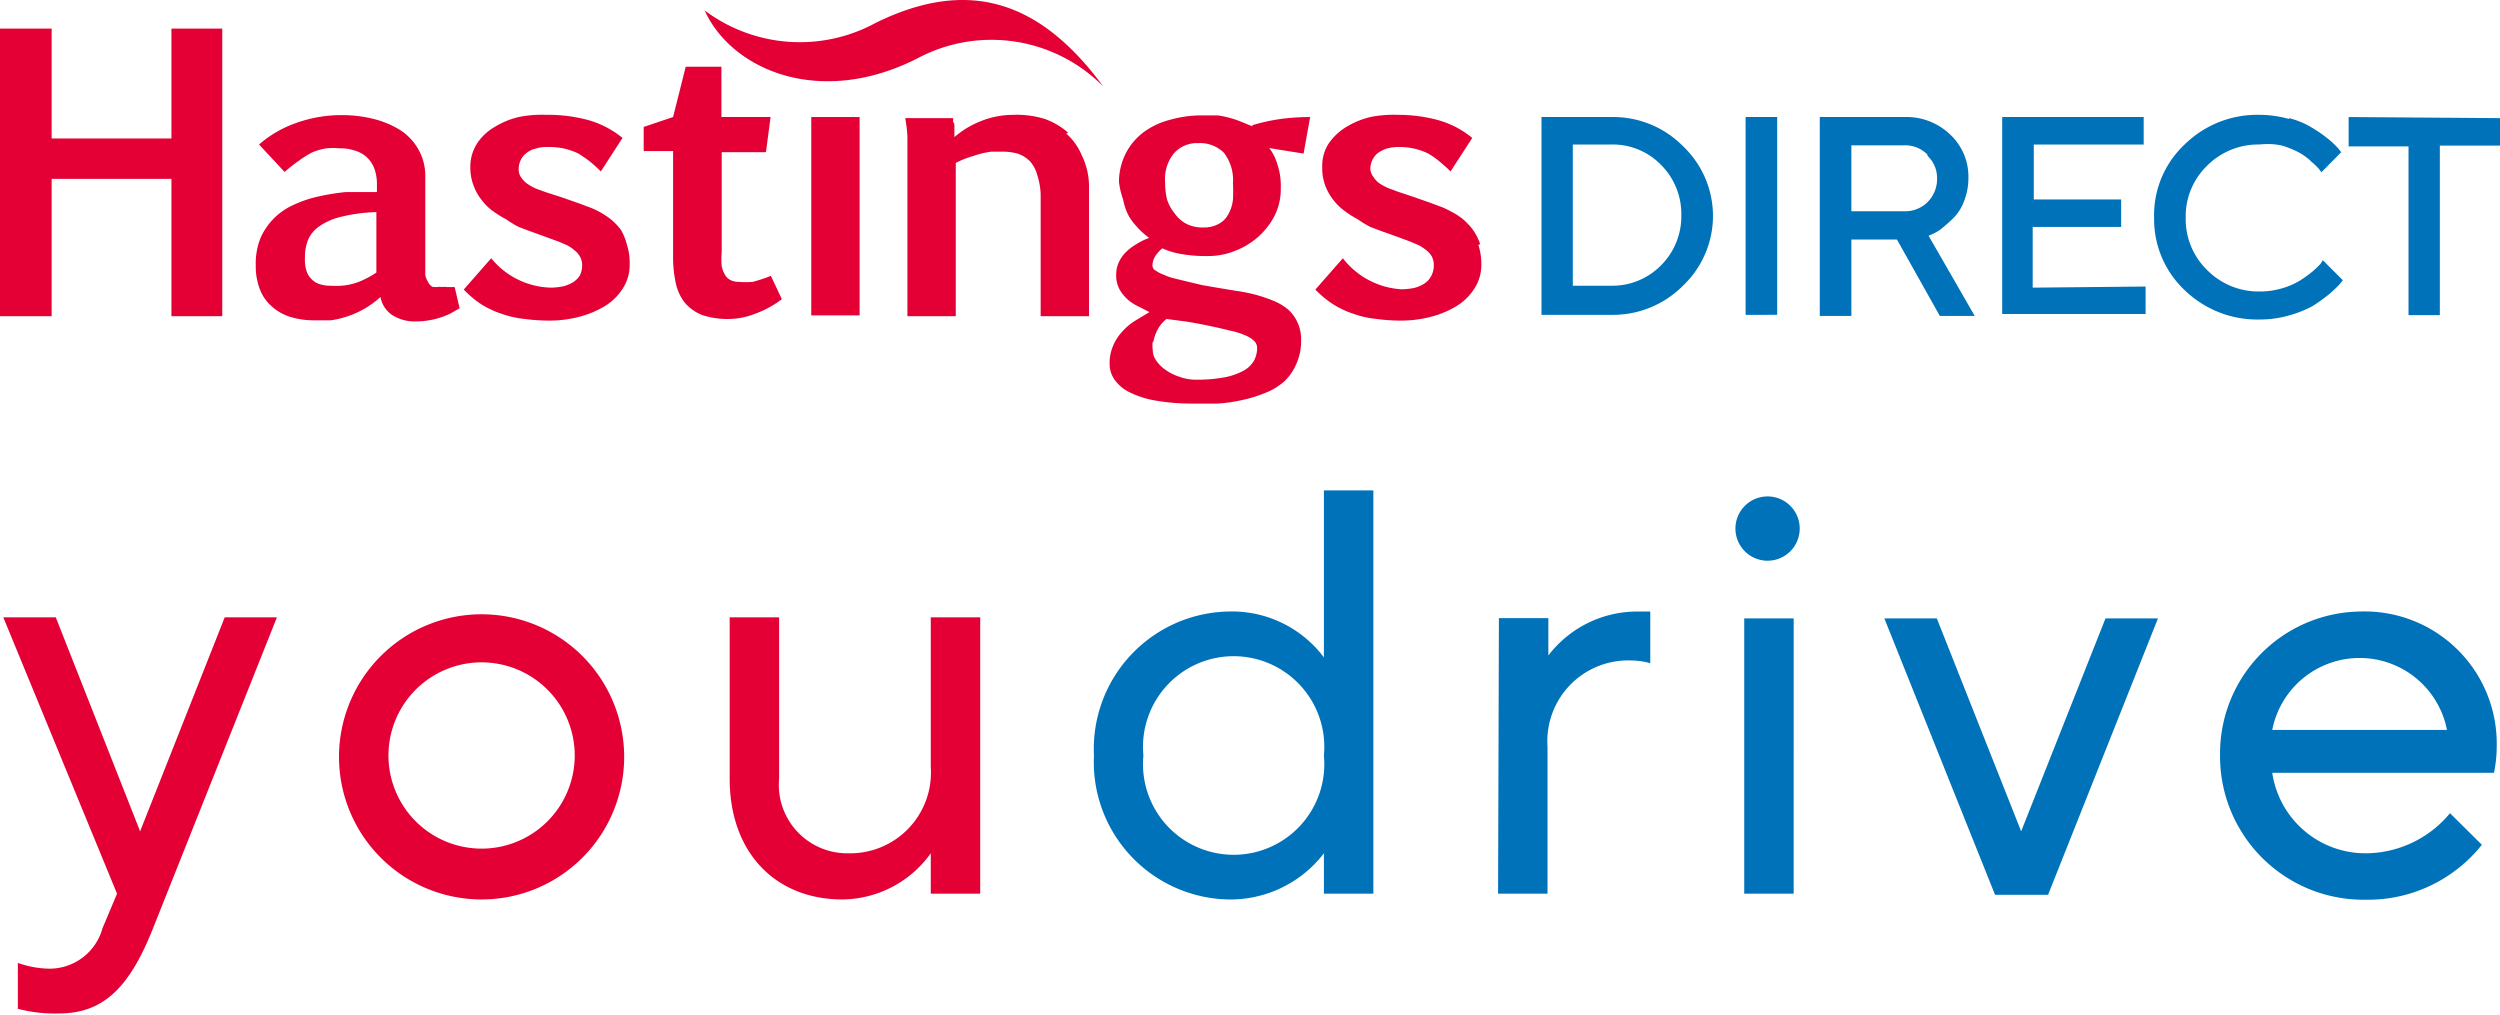 <svg id="Layer_1" data-name="Layer 1" xmlns="http://www.w3.org/2000/svg" xmlns:xlink="http://www.w3.org/1999/xlink" width="91" height="36.93" viewBox="0 0 91 36.93"><defs><style>.cls-1{fill:none;}.cls-2{clip-path:url(#clip-path);}.cls-3,.cls-5{fill:#e40034;}.cls-4{fill:#0072ba;}.cls-5{fill-rule:evenodd;}</style><clipPath id="clip-path" transform="translate(-0.12 -0.74)"><rect class="cls-1" x="0.12" y="0.73" width="91" height="37"/></clipPath></defs><g class="cls-2"><path class="cls-3" d="M.77,37.46V35.79A3.54,3.54,0,0,0,1.94,36a2,2,0,0,0,1.91-1.47l.53-1.26L.24,23.21H2.15L5.22,31,8.3,23.21h1.9L5.65,34.63c-.85,2.1-1.8,3-3.39,3A5.27,5.27,0,0,1,.77,37.46Zm11.69-9.22a5.19,5.19,0,1,1,5.19,5.24,5.19,5.19,0,0,1-5.19-5.24Zm8.58,0a3.39,3.39,0,1,0-6.78,0,3.39,3.39,0,1,0,6.78,0Zm5.64.84V23.21h1.8v5.87A2.49,2.49,0,0,0,31,31.8a2.94,2.94,0,0,0,3-3.14V23.21h1.8V33.27H34V31.8a4,4,0,0,1-3.22,1.68C28.37,33.48,26.68,31.8,26.68,29.08Z" transform="translate(-0.12 -0.74)"/><path class="cls-4" d="M39.94,28.24A5,5,0,0,1,44.81,23a4.18,4.18,0,0,1,3.5,1.67V18.59h1.8V33.27h-1.8V31.8a4.29,4.29,0,0,1-3.5,1.68A5,5,0,0,1,39.94,28.24Zm8.37,0a3.3,3.3,0,1,0-6.57,0,3.3,3.3,0,1,0,6.57,0Zm6.37-5h1.8v1.36A4.07,4.07,0,0,1,59.77,23h.42v1.88a2.74,2.74,0,0,0-.74-.1,2.94,2.94,0,0,0-3,3.14v5.35h-1.8ZM63.29,20a1.17,1.17,0,1,1,1.16,1.15A1.17,1.17,0,0,1,63.29,20Zm.32,3.25h1.8V33.27h-1.8V23.21Zm5.1,0h1.91L73.69,31l3.07-7.75h1.91l-4,10.06H72.74Zm12.22,5A5.17,5.17,0,0,1,86,23a4.81,4.81,0,0,1,5,4.92,4.56,4.56,0,0,1-.1.95H82.83a3.43,3.43,0,0,0,3.39,2.93,4,4,0,0,0,3.08-1.46l1.16,1.15a5.3,5.3,0,0,1-4.24,2,5.22,5.22,0,0,1-5.29-5.24Zm8.26-.94a3.24,3.24,0,0,0-6.36,0Z" transform="translate(-0.12 -0.74)"/><path class="cls-3" d="M25.77,1.12A5.77,5.77,0,0,0,32,1.57c3.4-1.67,6-.78,8.28,2.32a5.72,5.72,0,0,0-6.68-1.07C30,4.7,26.75,3.29,25.77,1.12Z" transform="translate(-0.12 -0.74)"/><path class="cls-4" d="M58.78,5a3.57,3.57,0,0,1,2.6,1.06,3.5,3.5,0,0,1,0,5.08,3.59,3.59,0,0,1-2.6,1.06H56.23V5Zm-1.41,1v5.14h1.41a2.48,2.48,0,0,0,1.8-.74,2.52,2.52,0,0,0,.74-1.83,2.52,2.52,0,0,0-.74-1.83,2.45,2.45,0,0,0-1.8-.74Zm6.29-1h1.15v7.2H63.66Zm2.7,0h3.07a2.3,2.3,0,0,1,1.68.64,2.09,2.09,0,0,1,.66,1.57,2.27,2.27,0,0,1-.15.83,1.75,1.75,0,0,1-.36.6,5.22,5.22,0,0,1-.43.39,1.44,1.44,0,0,1-.37.23l-.14.06L72,12.24H70.73L69.17,9.46H67.51v2.78H66.36V5Zm3.92,1.37a1.12,1.12,0,0,0-.85-.34H67.51V8.43h1.92a1.16,1.16,0,0,0,.85-.33,1.19,1.19,0,0,0,.35-.85,1.12,1.12,0,0,0-.35-.84Zm7.94,4.8v1H73V5h5.15v1h-4V8h3.18V9H74.11v2.21Zm5.22-6.13a3,3,0,0,1,.84.35,5,5,0,0,1,.59.41,3.11,3.11,0,0,1,.36.34l.11.14-.72.73-.09-.12a2.23,2.23,0,0,0-.27-.26,2,2,0,0,0-.44-.33,3.48,3.48,0,0,0-.63-.26A2.44,2.44,0,0,0,82.38,6a2.63,2.63,0,0,0-1.92.77,2.56,2.56,0,0,0-.78,1.9,2.58,2.58,0,0,0,.78,1.9,2.63,2.63,0,0,0,1.92.78,2.76,2.76,0,0,0,.82-.12,2.56,2.56,0,0,0,.64-.28,4.58,4.58,0,0,0,.46-.33,3.83,3.83,0,0,0,.29-.28l.08-.13.73.73-.12.15a4.89,4.89,0,0,1-.37.35,6.25,6.25,0,0,1-.61.44,4.19,4.19,0,0,1-.85.34,3.89,3.89,0,0,1-1.07.15,3.8,3.8,0,0,1-2.74-1.07,3.54,3.54,0,0,1-1.11-2.63A3.52,3.52,0,0,1,79.64,6a3.77,3.77,0,0,1,2.74-1.08,4,4,0,0,1,1.06.15Zm7.68,0v1H88.93v6.17H87.79V6.07H85.61V5Z" transform="translate(-0.12 -0.74)"/><path class="cls-5" d="M27.52,11A3.13,3.13,0,0,1,27,11a.67.67,0,0,1-.28-.06.49.49,0,0,1-.2-.18,1,1,0,0,1-.13-.33,2.92,2.92,0,0,1,0-.51V6.28H28L28.17,5H26.38V3.17h-1.3L24.62,5l-1.07.36v.88h1.07v3.88a4.42,4.42,0,0,0,.1.93,1.74,1.74,0,0,0,.32.7,1.61,1.61,0,0,0,.62.45,2.89,2.89,0,0,0,1,.15,2.59,2.59,0,0,0,.92-.18,3.69,3.69,0,0,0,1-.54l-.4-.85A5.55,5.55,0,0,1,27.52,11ZM22.73,9.12a2.05,2.05,0,0,0-.38-.4,3,3,0,0,0-.84-.46l-.35-.13-.57-.2L20,7.74l-.36-.13a1.87,1.87,0,0,1-.31-.17.84.84,0,0,1-.23-.23A.48.48,0,0,1,19,6.9a.73.73,0,0,1,.06-.3.63.63,0,0,1,.19-.26.77.77,0,0,1,.33-.18,1.45,1.45,0,0,1,.49-.07,2.77,2.77,0,0,1,.6.06,2.84,2.84,0,0,1,.49.17c.14.09.28.18.42.29s.27.23.41.37l.79-1.22a3.48,3.48,0,0,0-1.25-.65,5.61,5.61,0,0,0-1.52-.19A4.31,4.31,0,0,0,19,5a3,3,0,0,0-.89.37,1.91,1.91,0,0,0-.63.6,1.58,1.58,0,0,0-.24.85,1.83,1.83,0,0,0,.12.68,1.86,1.86,0,0,0,.3.53,1.94,1.94,0,0,0,.41.4,4,4,0,0,0,.47.29A3.68,3.68,0,0,0,19,9l.37.14.55.2.55.2.3.13a1.32,1.32,0,0,1,.26.18.74.74,0,0,1,.2.23.61.61,0,0,1,.08.3.82.82,0,0,1-.09.4A.84.84,0,0,1,21,11a1.34,1.34,0,0,1-.37.16,2.42,2.42,0,0,1-.47.05A2.89,2.89,0,0,1,18,10.14l-1,1.14a3.71,3.71,0,0,0,.66.55,3.53,3.53,0,0,0,.74.34,3.62,3.62,0,0,0,.82.18,6.77,6.77,0,0,0,.92.06,4.3,4.3,0,0,0,1.07-.14,3.51,3.51,0,0,0,.93-.39,2,2,0,0,0,.65-.64,1.57,1.57,0,0,0,.25-.89,2.12,2.12,0,0,0-.1-.7A2.07,2.07,0,0,0,22.73,9.12Zm-6.42,2.06a.87.87,0,0,1-.2,0,.9.9,0,0,1-.25,0A.4.4,0,0,1,15.7,11a.69.69,0,0,1-.1-.25c0-.13,0-.26,0-.39V7.18a1.94,1.94,0,0,0-.25-1,2,2,0,0,0-.67-.71,3.39,3.39,0,0,0-1-.41,4.76,4.76,0,0,0-1.12-.13,4.89,4.89,0,0,0-1.67.29A4.1,4.1,0,0,0,9.55,6l.93,1A5.15,5.15,0,0,1,11,6.59a3.35,3.35,0,0,1,.48-.3A2.14,2.14,0,0,1,12,6.14a2.45,2.45,0,0,1,.48,0,1.59,1.59,0,0,1,.55.08,1.06,1.06,0,0,1,.71.64,1.63,1.63,0,0,1,.1.61v.26c-.38,0-.76,0-1.12,0a8.26,8.26,0,0,0-1,.16,4.33,4.33,0,0,0-.92.31,2.39,2.39,0,0,0-.72.5,2.34,2.34,0,0,0-.48.71,2.5,2.5,0,0,0-.17,1,2.28,2.28,0,0,0,.15.86,1.54,1.54,0,0,0,.43.62,1.79,1.79,0,0,0,.66.38,3,3,0,0,0,.89.13c.19,0,.39,0,.59,0a3.39,3.39,0,0,0,1.23-.42,3.27,3.27,0,0,0,.59-.43,1,1,0,0,0,.43.66,1.52,1.52,0,0,0,.85.23,2.92,2.92,0,0,0,1.27-.29l.33-.19-.18-.77-.29,0Zm-2.49-.52a3.14,3.14,0,0,1-.44.25,1.92,1.92,0,0,1-.42.16,2.07,2.07,0,0,1-.41.07,2.55,2.55,0,0,1-.39,0,1.2,1.2,0,0,1-.38-.05.69.69,0,0,1-.3-.17.72.72,0,0,1-.2-.31,1.35,1.35,0,0,1-.06-.49,1.69,1.69,0,0,1,.11-.64,1.14,1.14,0,0,1,.41-.5,2.29,2.29,0,0,1,.8-.35,6.16,6.16,0,0,1,1.28-.17v2.18Z" transform="translate(-0.12 -0.74)"/><path class="cls-3" d="M31.41,5H29.65v7.22h1.76V5Z" transform="translate(-0.12 -0.74)"/><path class="cls-5" d="M45.71,5.34l-.44-.18a3.51,3.51,0,0,0-.83-.22l-.52,0a4.27,4.27,0,0,0-1.21.16,2.79,2.79,0,0,0-1,.48,2.26,2.26,0,0,0-.63.78,2.32,2.32,0,0,0-.23,1A3,3,0,0,0,41,8a2.34,2.34,0,0,0,.17.53,2,2,0,0,0,.32.45,2.71,2.71,0,0,0,.46.42,2.28,2.28,0,0,0-.47.23,2,2,0,0,0-.39.3,1.27,1.27,0,0,0-.25.37,1,1,0,0,0-.09.43,1.06,1.06,0,0,0,.13.56,1.55,1.55,0,0,0,.33.39,1.85,1.85,0,0,0,.4.24l.35.18-.53.32a2.16,2.16,0,0,0-.46.39,1.72,1.72,0,0,0-.33.51,1.57,1.57,0,0,0-.13.65,1,1,0,0,0,.18.59,1.42,1.42,0,0,0,.55.46,3.35,3.35,0,0,0,.94.3,7.71,7.71,0,0,0,1.36.11c.29,0,.58,0,.89,0a5.54,5.54,0,0,0,.91-.13,4.81,4.81,0,0,0,.84-.26,2.28,2.28,0,0,0,.69-.42A1.83,1.83,0,0,0,47.3,14a2,2,0,0,0,.18-.88,1.44,1.44,0,0,0-.13-.64A1.39,1.39,0,0,0,47,12a2,2,0,0,0-.55-.32,5.11,5.11,0,0,0-.66-.22,6.1,6.1,0,0,0-.72-.14l-.72-.12-.46-.08L43.38,11l-.49-.12a2,2,0,0,1-.41-.14,1.11,1.11,0,0,1-.29-.15.21.21,0,0,1-.12-.17.67.67,0,0,1,.11-.37,1.27,1.27,0,0,1,.25-.27,2.79,2.79,0,0,0,.65.2,5.22,5.22,0,0,0,1,.08A2.6,2.6,0,0,0,45,9.9a2.87,2.87,0,0,0,.85-.48,2.67,2.67,0,0,0,.64-.78,2.14,2.14,0,0,0,.25-1.05,2.47,2.47,0,0,0-.13-.89,1.71,1.71,0,0,0-.29-.57l1.25.2L47.81,5a8.74,8.74,0,0,0-1,.06,6.85,6.85,0,0,0-1.11.24ZM42.1,13.19a1.81,1.81,0,0,1,.09-.31,1.51,1.51,0,0,1,.15-.28,1.42,1.42,0,0,1,.24-.25l.76.1c.53.09,1.06.2,1.58.33a2.56,2.56,0,0,1,.51.16,1,1,0,0,1,.33.2.36.36,0,0,1,.12.27,1,1,0,0,1-.11.45,1,1,0,0,1-.36.36,2.39,2.39,0,0,1-.69.25,5.41,5.41,0,0,1-1.07.09,1.65,1.65,0,0,1-.58-.1,1.78,1.78,0,0,1-.5-.24,1.33,1.33,0,0,1-.36-.35.68.68,0,0,1-.13-.4,1,1,0,0,1,0-.29ZM45,8a1.37,1.37,0,0,1-.16.52.84.84,0,0,1-.34.36,1.14,1.14,0,0,1-.59.14,1.29,1.29,0,0,1-.62-.14,1.22,1.22,0,0,1-.41-.37A1.52,1.52,0,0,1,42.6,8a2.7,2.7,0,0,1-.07-.63,1.48,1.48,0,0,1,.33-1.06,1.12,1.12,0,0,1,.87-.36,1.24,1.24,0,0,1,.94.35A1.63,1.63,0,0,1,45,7.41,5.86,5.86,0,0,1,45,8Zm9,1.63a2,2,0,0,0-.27-.53,2.4,2.4,0,0,0-.38-.4,2.54,2.54,0,0,0-.43-.27,2.6,2.6,0,0,0-.42-.19l-.35-.13-.57-.2-.57-.19-.35-.13a2,2,0,0,1-.32-.17.8.8,0,0,1-.22-.23A.56.56,0,0,1,50,6.9a.75.75,0,0,1,.25-.57,1.2,1.2,0,0,1,.34-.18A1.65,1.65,0,0,1,51,6.09a2.64,2.64,0,0,1,.6.06,2.35,2.35,0,0,1,.49.17,3.13,3.13,0,0,1,.42.29c.13.11.27.23.41.37l.79-1.22a3.4,3.4,0,0,0-1.25-.65A5.56,5.56,0,0,0,51,4.92,4.31,4.31,0,0,0,50,5a3.09,3.09,0,0,0-.89.37,2.12,2.12,0,0,0-.63.6,1.49,1.49,0,0,0-.23.85,1.83,1.83,0,0,0,.11.68,2.06,2.06,0,0,0,.72.93,3.21,3.21,0,0,0,.46.29A3.68,3.68,0,0,0,50,9l.37.14.56.2.54.2.3.13a1.81,1.81,0,0,1,.27.18.74.74,0,0,1,.2.23.66.66,0,0,1,.07.3.82.82,0,0,1-.09.4.75.75,0,0,1-.25.28,1.25,1.25,0,0,1-.37.16,2.42,2.42,0,0,1-.47.05A2.91,2.91,0,0,1,49,10.14l-1,1.14a3.44,3.44,0,0,0,.67.55,3.31,3.31,0,0,0,.74.34,3.4,3.4,0,0,0,.82.18,6.52,6.52,0,0,0,.91.06,4.3,4.3,0,0,0,1.07-.14,3.38,3.38,0,0,0,.93-.39,2,2,0,0,0,.65-.64,1.57,1.57,0,0,0,.25-.89A2.15,2.15,0,0,0,53.93,9.65Zm-15-4.06a2.61,2.61,0,0,0-.85-.5A3.46,3.46,0,0,0,37,4.92a3.18,3.18,0,0,0-1.25.26,3.36,3.36,0,0,0-.5.26,4,4,0,0,0-.39.29l0-.18c0-.07,0-.14,0-.2s0-.12-.05-.18a.5.5,0,0,0,0-.13H33.07a5.05,5.05,0,0,1,.08.68v6.53h1.76V6.67a3.89,3.89,0,0,1,.41-.18l.44-.14a3.58,3.58,0,0,1,.45-.09l.4,0a2,2,0,0,1,.58.08,1.17,1.17,0,0,1,.42.27,1.22,1.22,0,0,1,.26.48A2.66,2.66,0,0,1,38,7.8v4.45h1.76V7.47A2.59,2.59,0,0,0,39.5,6.4a2.17,2.17,0,0,0-.57-.8ZM6.36,1.78v4H2v-4H.12V12.25H2v-5H6.36v5H8.21V1.78Z" transform="translate(-0.12 -0.74)"/></g></svg>